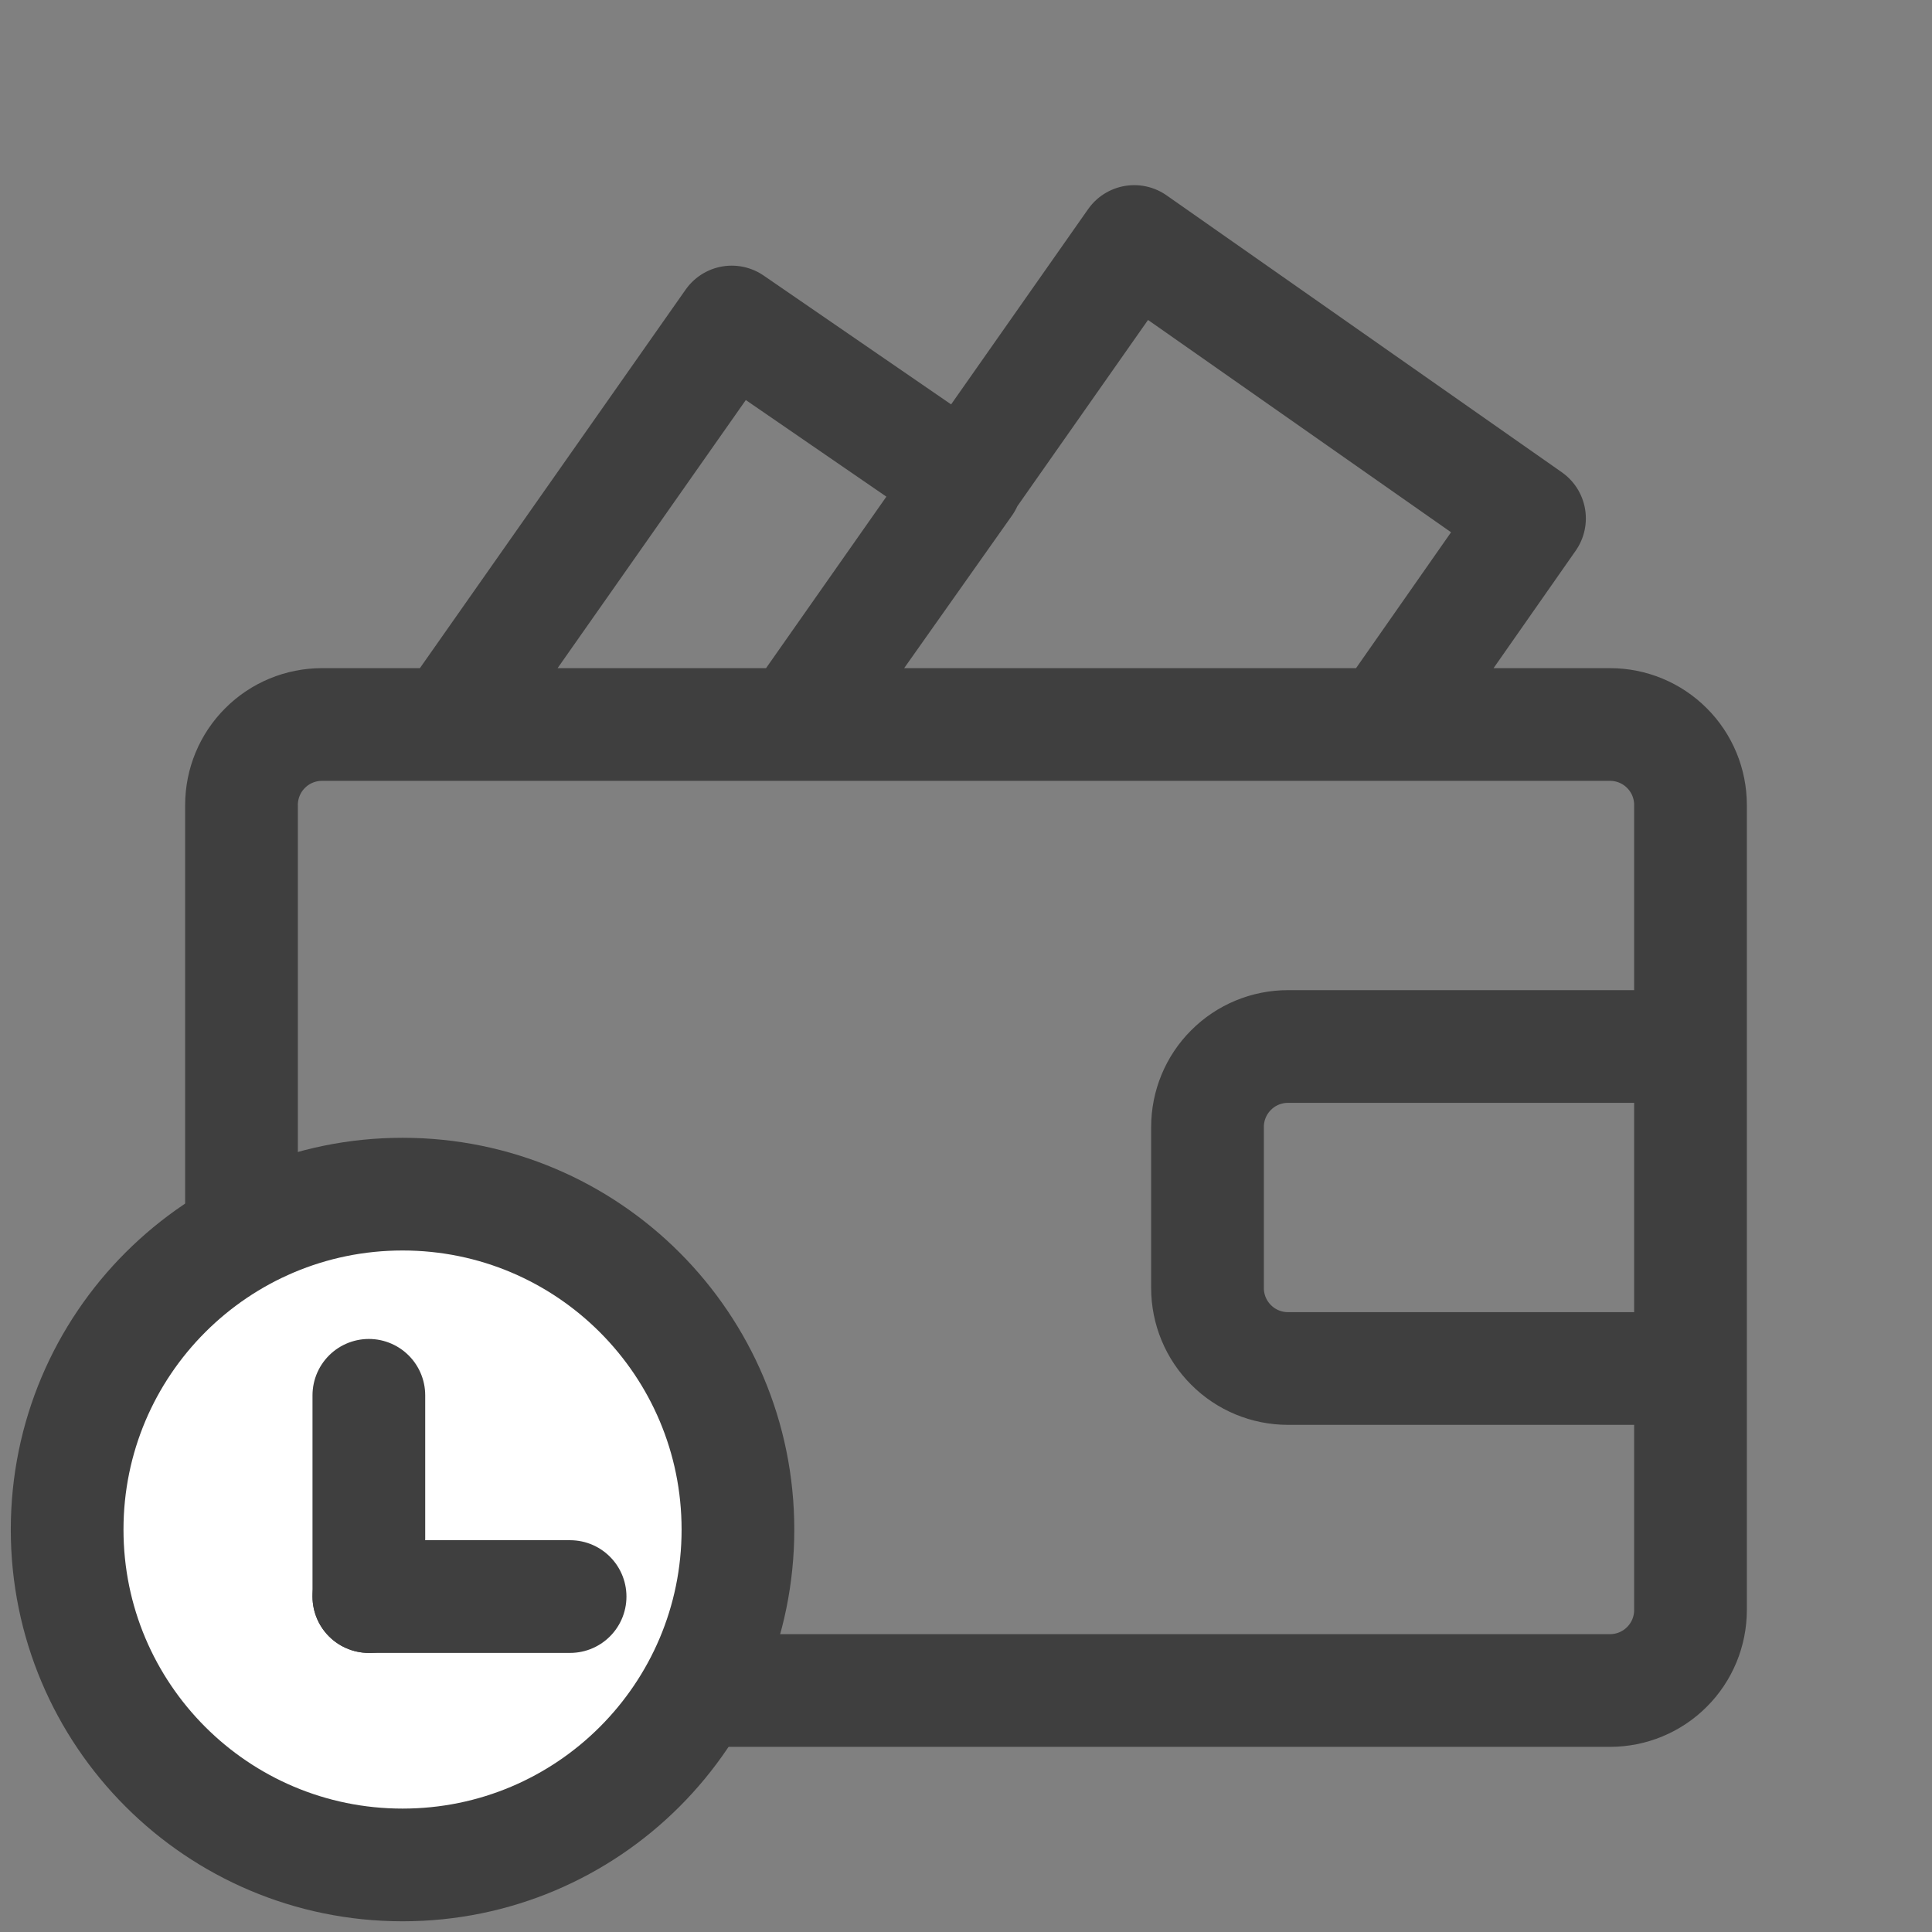 <svg width="24" height="24" viewBox="0 0 24 24" fill="none" xmlns="http://www.w3.org/2000/svg">
<rect x="0" y="0" width="24" height="24" fill="#808080" stroke="none"/>
<path d="M9.88 9L14.09 3L19 6.44L17.21 9H9.88ZM9.88 9H5.58L9.09 4L12 6L9.88 9ZM21 10V20C21 20.265 20.895 20.52 20.707 20.707C20.52 20.895 20.265 21 20 21H4C3.735 21 3.48 20.895 3.293 20.707C3.105 20.52 3 20.265 3 20V10C3 9.735 3.105 9.48 3.293 9.293C3.48 9.105 3.735 9 4 9H20C20.265 9 20.52 9.105 20.707 9.293C20.895 9.48 21 9.735 21 10ZM21 13H16C15.735 13 15.48 13.105 15.293 13.293C15.105 13.48 15 13.735 15 14V16C15 16.265 15.105 16.52 15.293 16.707C15.48 16.895 15.735 17 16 17H21V13Z" stroke="#3F3F3F" stroke-width="1.4" stroke-linecap="round" stroke-linejoin="round"/>
<g clip-path="url(#clip0_1881_6704)">
<path d="M5.001 23.167C7.302 23.167 9.167 21.302 9.167 19.001C9.167 16.7 7.302 14.834 5.001 14.834C2.699 14.834 0.834 16.7 0.834 19.001C0.834 21.302 2.699 23.167 5.001 23.167Z" fill="white" stroke="#3F3F3F" stroke-width="1.4" stroke-linecap="round" stroke-linejoin="round"/>
<path d="M4.582 17.333V19.833" stroke="#3F3F3F" stroke-width="1.4" stroke-linecap="round" stroke-linejoin="round"/>
<path d="M4.582 19.833H7.082" stroke="#3F3F3F" stroke-width="1.4" stroke-linecap="round" stroke-linejoin="round"/>
</g>
<defs>
<clipPath id="clip0_1881_6704">
<rect width="10" height="10" fill="white" transform="translate(0 14)"/>
</clipPath>
</defs>
</svg>
